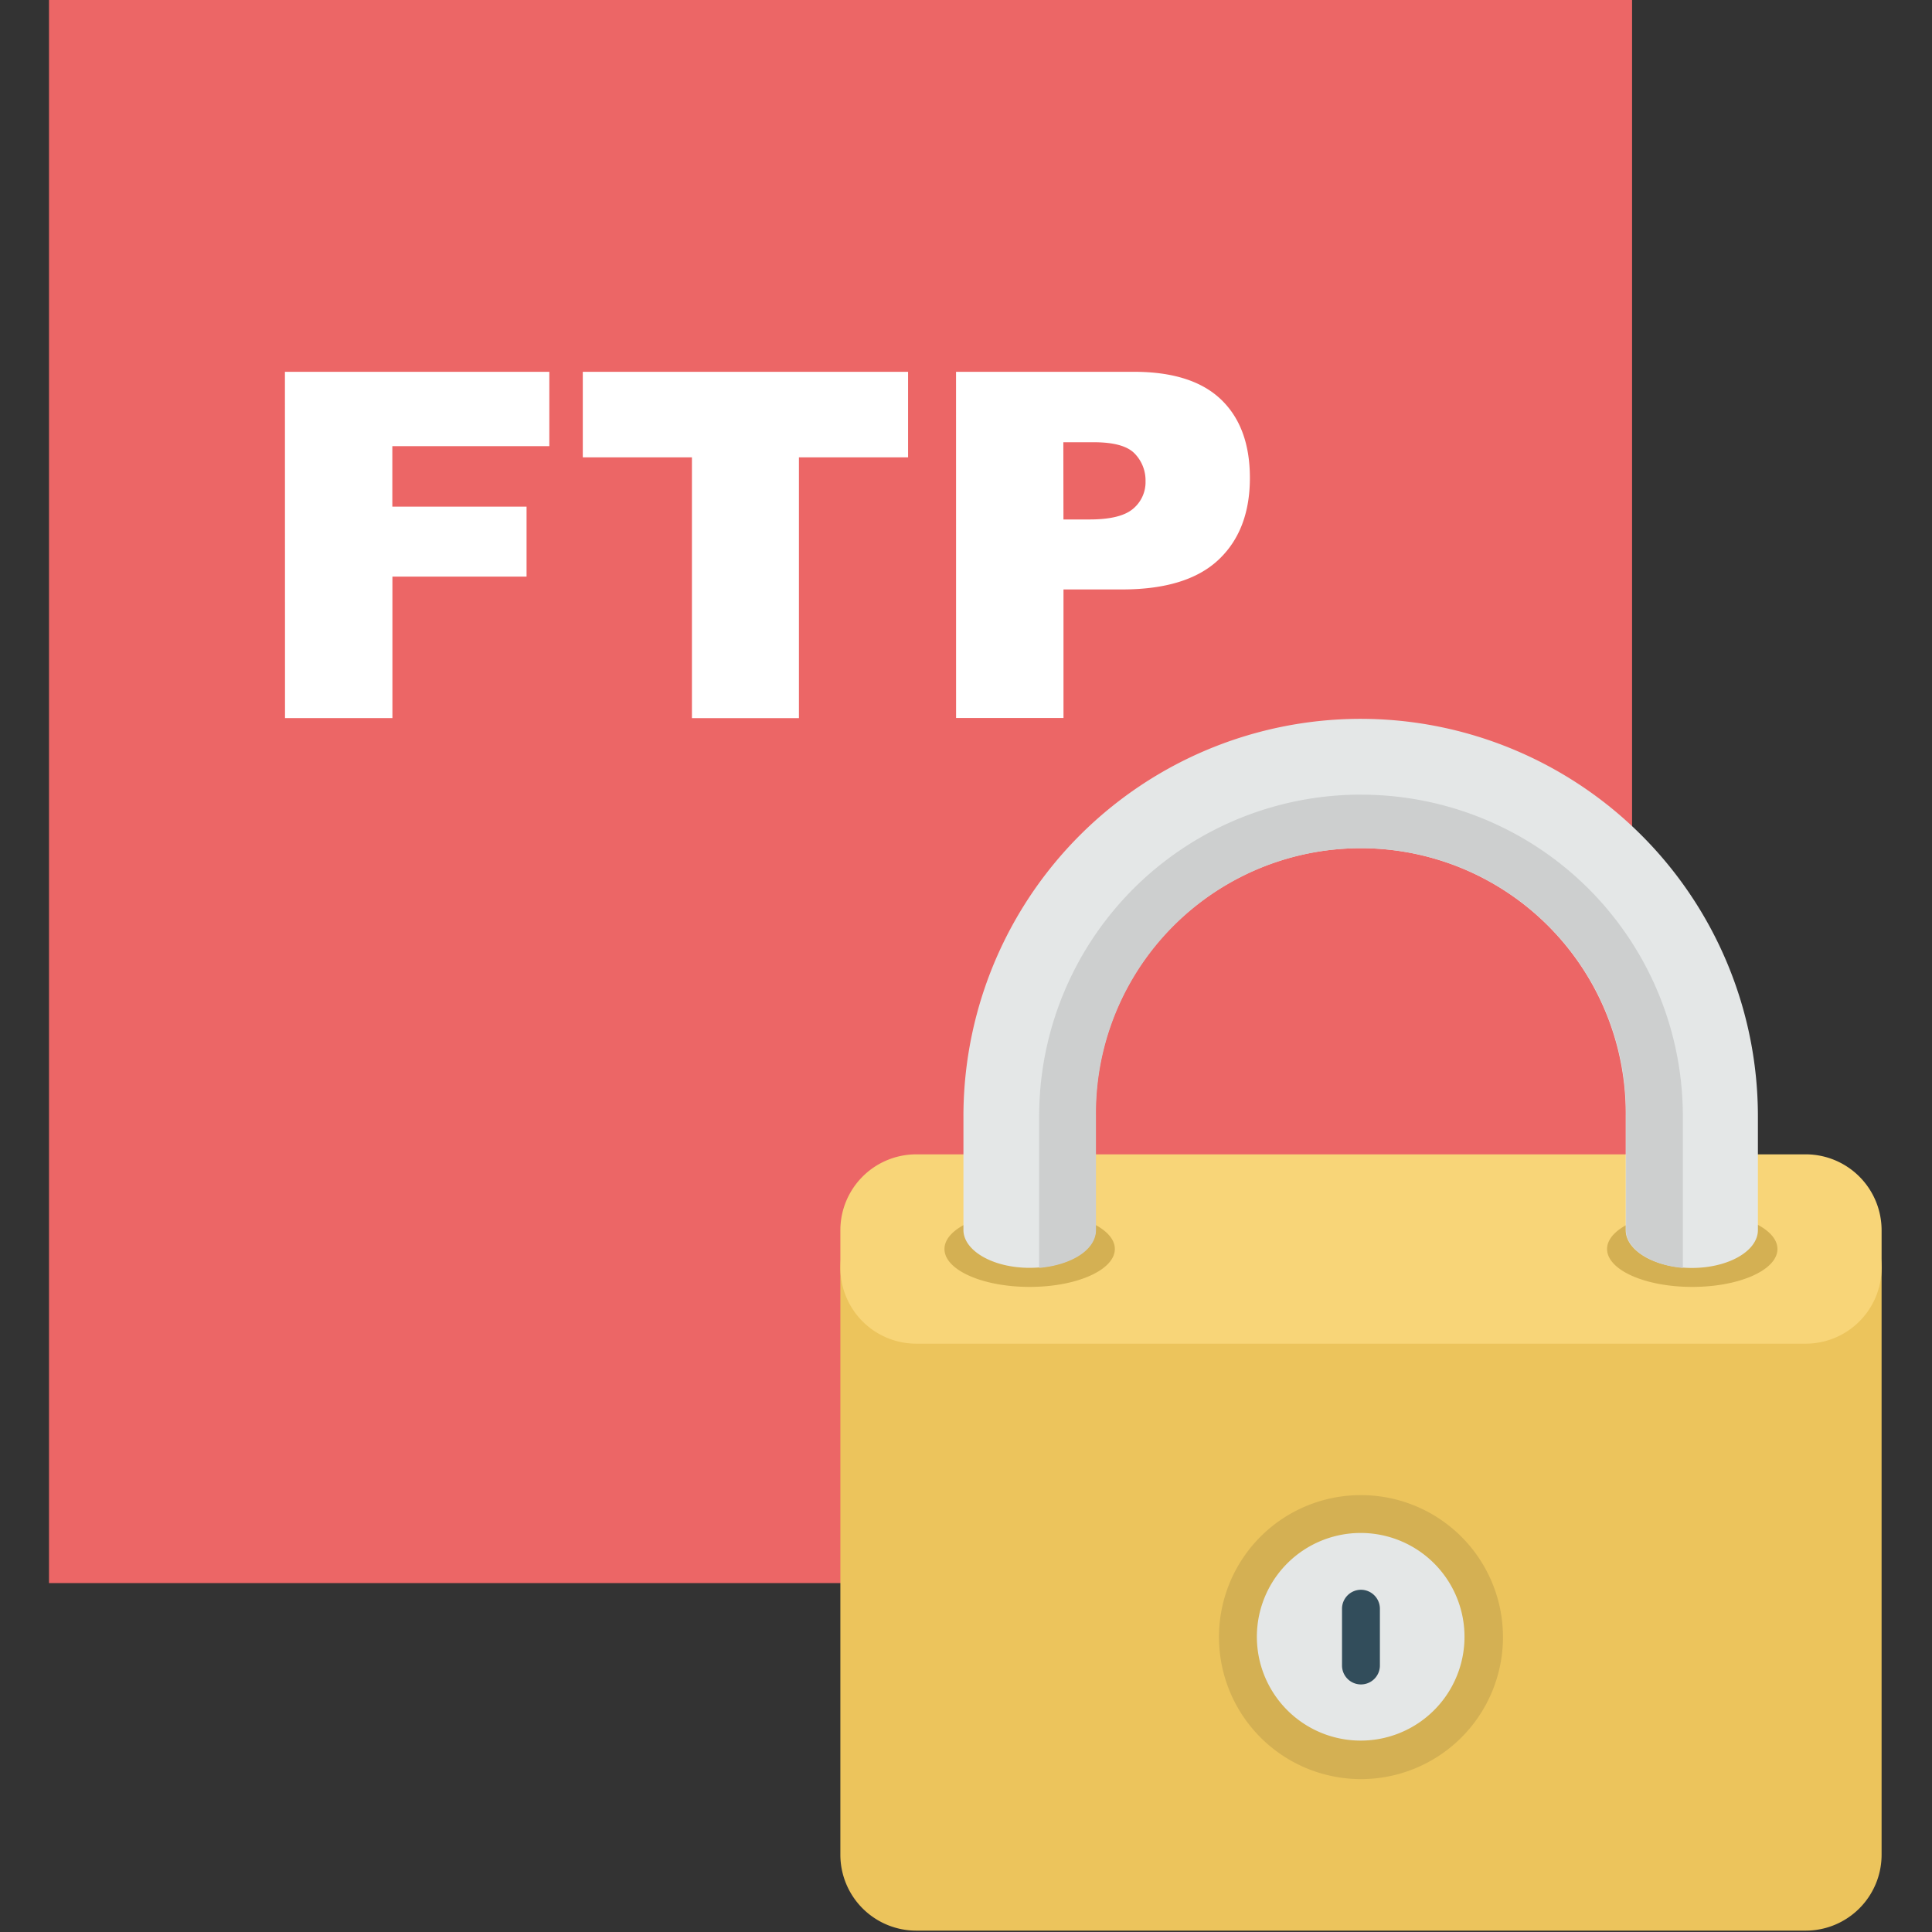 <?xml version="1.0" standalone="no"?><!DOCTYPE svg PUBLIC "-//W3C//DTD SVG 1.1//EN" "http://www.w3.org/Graphics/SVG/1.1/DTD/svg11.dtd"><svg t="1645520006741" class="icon" viewBox="0 0 1024 1024" version="1.1" xmlns="http://www.w3.org/2000/svg" p-id="3263" xmlns:xlink="http://www.w3.org/1999/xlink" width="400" height="400"><rect x="0" y="0" width="1024" height="1024" fill="#333333" stroke="none"/><defs><style type="text/css"></style></defs><path d="M25.967 0h839.064v839.064H25.967z" fill="#EC6666" p-id="3264"></path><path d="M485.547 631.904h471.601a40.245 40.245 0 0 1 40.136 40.136V983.142a40.245 40.245 0 0 1-40.136 40.136H485.547A40.245 40.245 0 0 1 445.412 983.142V672.04a40.245 40.245 0 0 1 40.136-40.136z m0 0" fill="#ECC45C" p-id="3265"></path><path d="M485.547 611.825h471.601a40.245 40.245 0 0 1 40.136 40.136v20.079a40.245 40.245 0 0 1-40.136 40.136H485.547a40.245 40.245 0 0 1-40.136-40.136v-20.079a40.245 40.245 0 0 1 40.136-40.136z m0 0" fill="#F8D578" p-id="3266"></path><path d="M545.74 641.932c-25.093 0-45.15 9.021-45.15 20.079s20.079 20.079 45.15 20.079 45.15-9.043 45.15-20.101-20.057-20.079-45.15-20.079z m351.194 0c-25.093 0-45.15 9.021-45.15 20.079s20.057 20.079 45.15 20.079 45.15-9.021 45.15-20.079-20.057-20.079-45.15-20.079z m-175.586 150.515a75.257 75.257 0 1 1-75.257 75.257 75.148 75.148 0 0 1 75.257-75.257z m0 0" fill="#D4B053" p-id="3267"></path><path d="M721.348 812.504a55.025 55.025 0 1 1-39.063 16.116 55.025 55.025 0 0 1 39.063-16.116z m0 0" fill="#E4E7E7" p-id="3268"></path><path d="M721.348 842.611a10.072 10.072 0 0 1 10.028 10.028v30.107a10.028 10.028 0 0 1-20.079 0V852.64a10.072 10.072 0 0 1 10.028-10.028z m0 0" fill="#324D5B" p-id="3269"></path><path d="M721.348 380.995a210.686 210.686 0 0 0-210.708 210.708v60.193c0 10.948 15.546 20.079 35.034 20.079s35.034-9.021 35.034-20.079v-60.127a140.486 140.486 0 1 1 280.951 0v60.193c0 10.948 15.546 20.079 35.034 20.079s35.034-9.021 35.034-20.079v-60.193A210.686 210.686 0 0 0 721.348 380.995z m0 0" fill="#E4E7E7" p-id="3270"></path><path d="M721.348 421.174a170.44 170.44 0 0 0-170.572 170.572v80.272c17.057-1.511 30.107-9.525 30.107-20.079v-60.171a140.486 140.486 0 1 1 280.951 0v60.193c0 10.028 13.138 18.568 30.107 20.079v-80.272a170.44 170.44 0 0 0-170.572-170.572z m0 0" fill="#CDCFCF" p-id="3271"></path><path d="M151.017 197.066h140.136v39.413h-83.206v32.056h71.141v37.07H207.991v74.995h-56.93zM308.888 197.066h172.411v45.325h-57.85v138.231h-56.711v-138.209h-57.85zM506.721 197.066h94.285q30.808 0 46.135 14.649t15.327 41.603q0 27.786-16.707 43.442t-51.018 15.656h-31.071v68.119h-56.93z m56.93 78.257h13.904q16.4 0 23.035-5.693a18.349 18.349 0 0 0 6.569-14.583 20.385 20.385 0 0 0-5.759-14.649q-5.759-6-21.655-6h-16.159z" fill="#FFFFFF" p-id="3272"></path></svg>